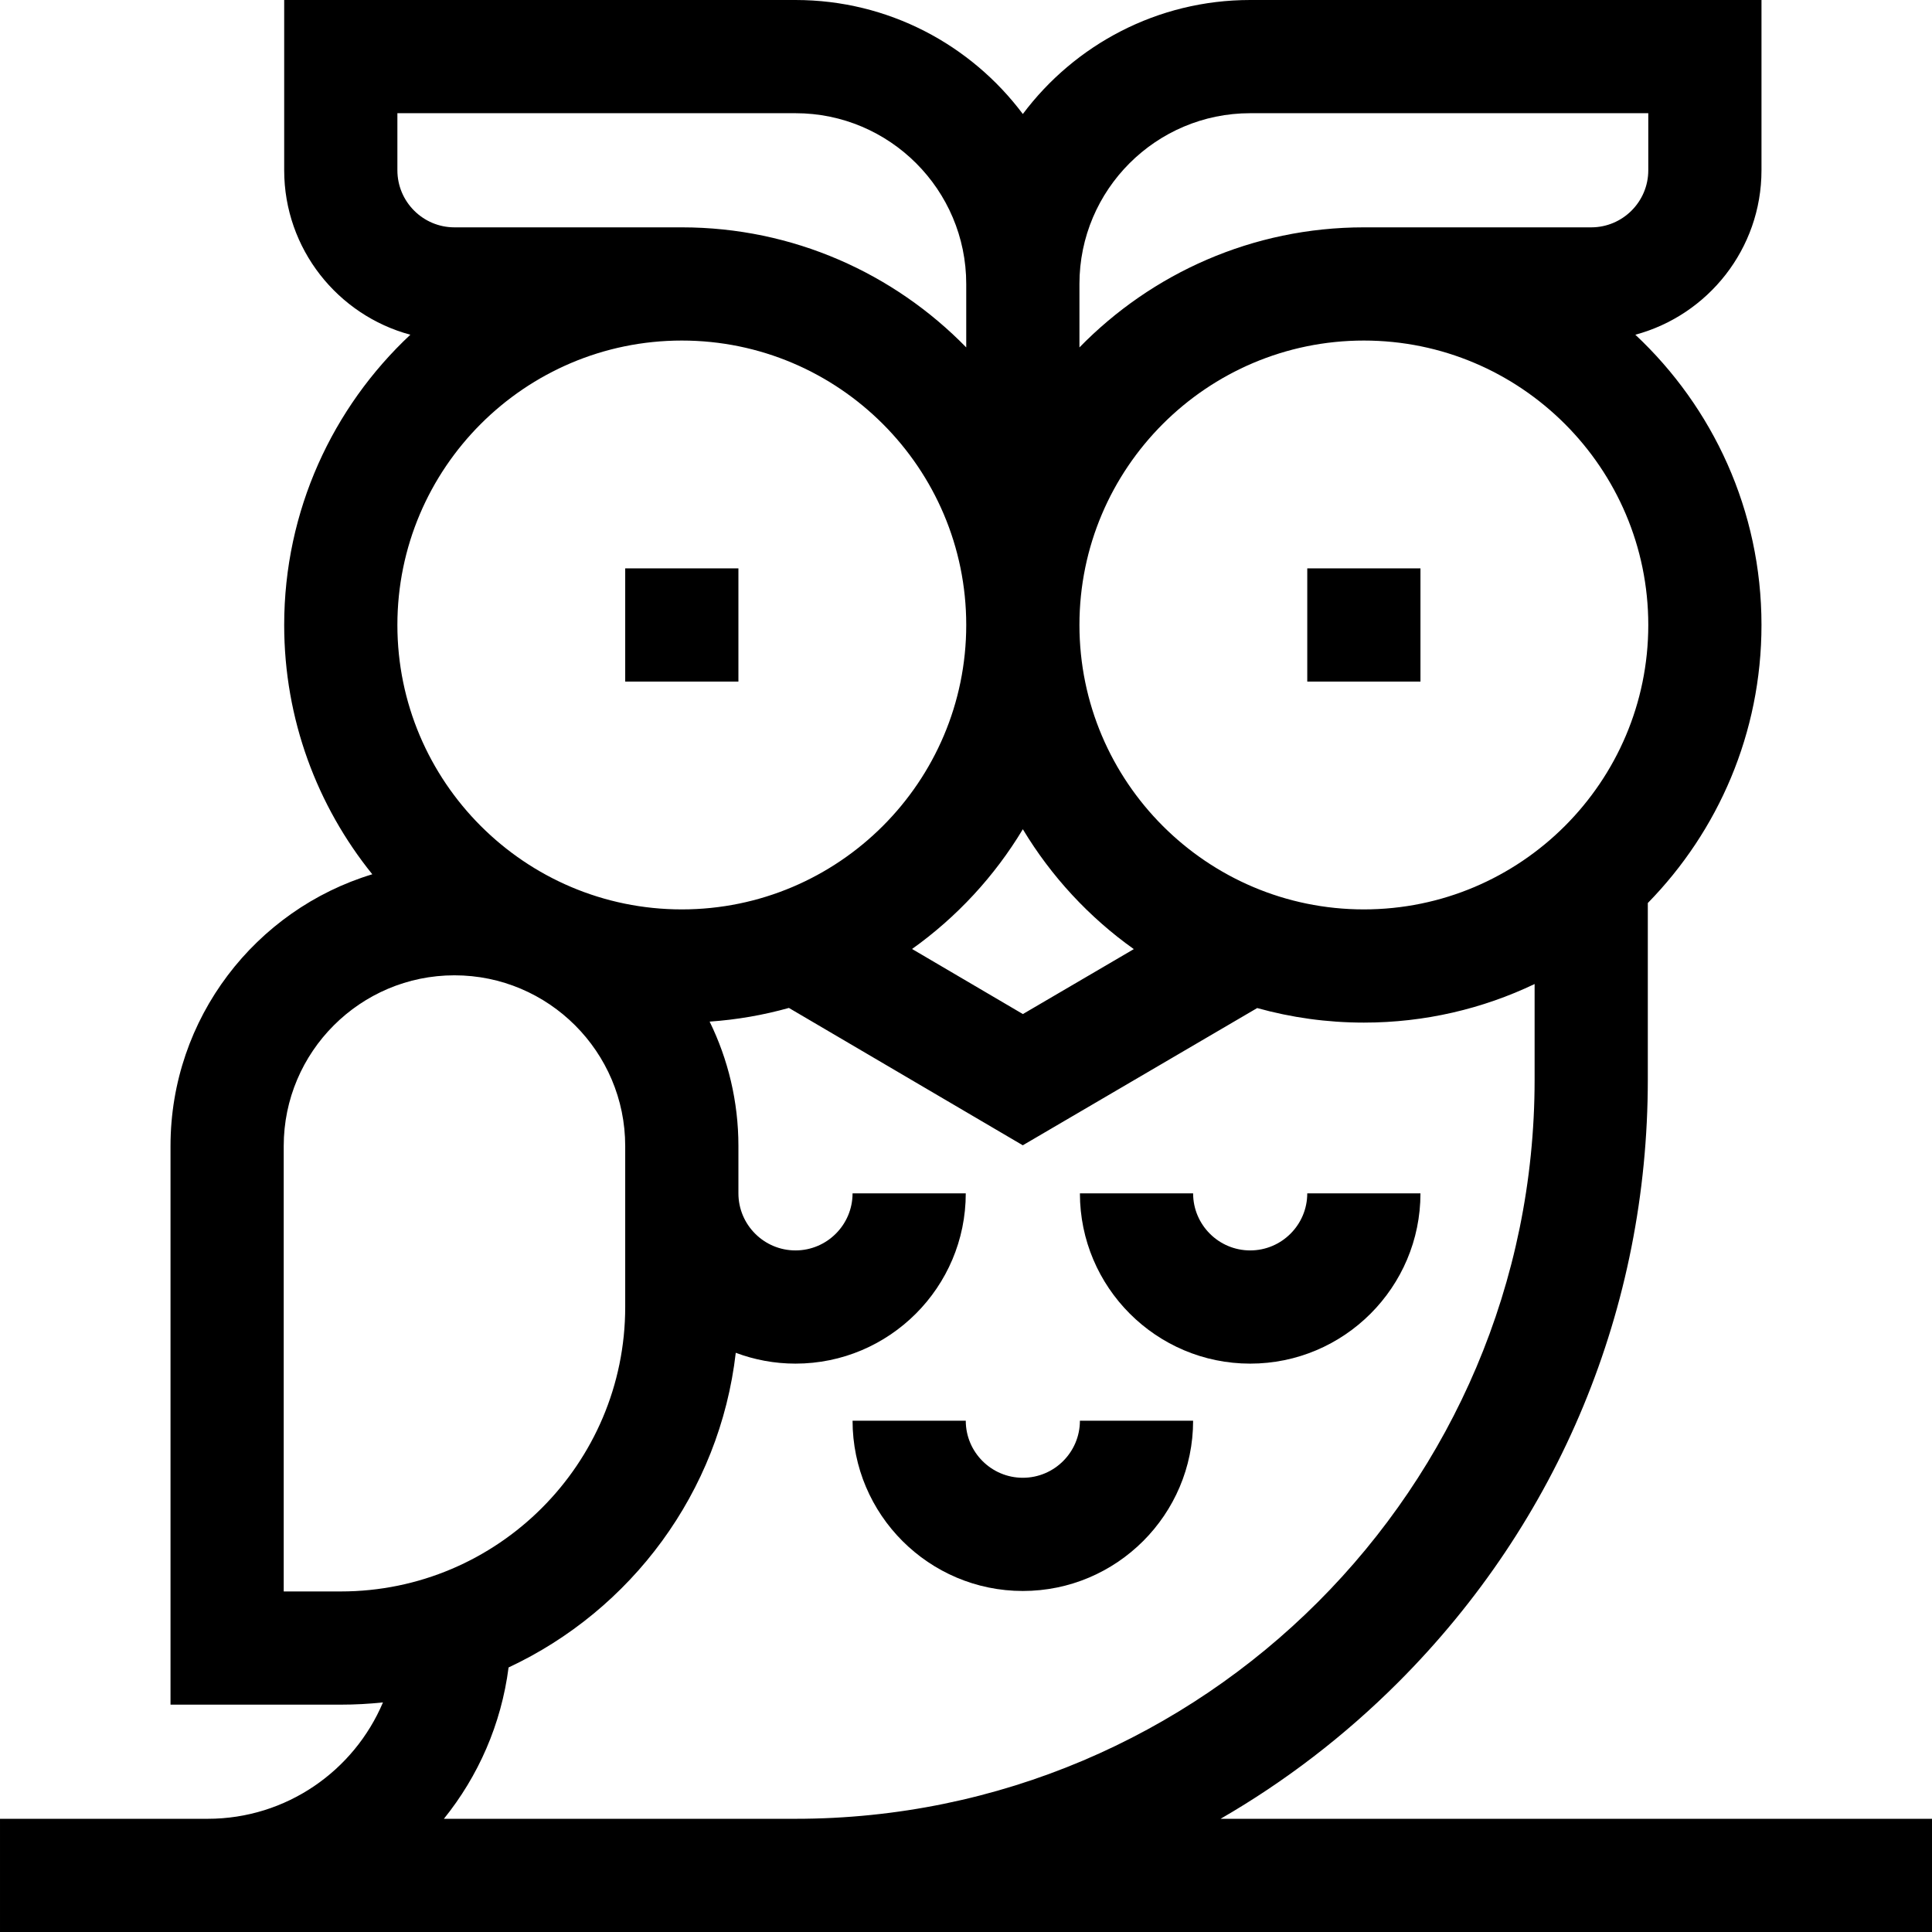 <svg id="Capa_1" enable-background="new 0 0 512 512" height="512" viewBox="0 0 512 512" width="512" xmlns="http://www.w3.org/2000/svg"><g><path d="m271.062 421.625c24.882 0 45.125-20.243 45.125-45.125h-30c0 8.34-6.785 15.125-15.125 15.125s-15.125-6.785-15.125-15.125h-30c0 24.882 20.244 45.125 45.125 45.125z"/><path d="m331.312 361.375c24.882 0 45.125-20.243 45.125-45.125h-30c0 8.34-6.785 15.125-15.125 15.125s-15.125-6.785-15.125-15.125h-30c.001 24.882 20.244 45.125 45.125 45.125z"/><path d="m323.462 482c16.996-9.811 32.819-21.909 47.068-36.157 42.662-42.662 66.157-99.385 66.157-159.718v-46.816c18.623-19.015 30.125-45.03 30.125-73.684 0-30.315-12.873-57.677-33.434-76.92 19.232-5.164 33.434-22.741 33.434-43.58v-45.125h-135.5c-24.619 0-46.513 11.884-60.25 30.216-13.737-18.332-35.631-30.216-60.25-30.216h-135.5v45.125c0 20.839 14.203 38.416 33.434 43.58-20.561 19.242-33.434 46.604-33.434 76.92 0 24.996 8.754 47.982 23.35 66.067-30.907 9.362-53.475 38.103-53.475 72.025v148.033h45.125c3.774 0 7.502-.204 11.175-.593-7.651 18.105-25.59 30.843-46.449 30.843h-55.038v30h512v-30zm113.35-316.375c0 41.562-33.812 75.375-75.374 75.375s-75.375-33.813-75.375-75.375 33.813-75.375 75.375-75.375 75.374 33.813 75.374 75.375zm-136.343 85.902-29.395 17.21-29.368-17.246c11.83-8.432 21.849-19.246 29.357-31.734 7.518 12.505 17.554 23.333 29.406 31.77zm30.843-221.527h105.5v15.125c0 8.34-6.785 15.125-15.125 15.125h-60.25c-29.514 0-56.227 12.202-75.375 31.819v-16.819c0-24.951 20.299-45.25 45.25-45.25zm-210.875 30.25c-8.34 0-15.125-6.785-15.125-15.125v-15.125h105.5c24.951 0 45.25 20.299 45.25 45.25v16.819c-19.148-19.617-45.861-31.819-75.375-31.819zm60.25 30c41.562 0 75.375 33.813 75.375 75.375s-33.812 75.375-75.375 75.375-75.375-33.813-75.375-75.375 33.813-75.375 75.375-75.375zm-105.5 331.5v-118.032c0-24.951 20.299-45.25 45.25-45.25s45.25 20.299 45.25 45.25v42.657c0 41.562-33.813 75.375-75.375 75.375zm42.45 60.25c9.094-11.273 15.206-25.045 17.14-40.105 32.452-15.167 55.949-46.392 60.209-83.392 4.928 1.852 10.26 2.872 15.827 2.872 24.882 0 45.125-20.243 45.125-45.125h-30c0 8.34-6.785 15.125-15.125 15.125s-15.125-6.785-15.125-15.125v-12.532c0-11.824-2.749-23.014-7.629-32.98 7.226-.502 14.253-1.733 21.009-3.625l61.983 36.4 62.12-36.369c8.999 2.509 18.479 3.856 28.267 3.856 16.188 0 31.532-3.673 45.25-10.223v25.348c0 108.006-87.87 195.875-195.876 195.875z"/><path d="m165.687 150.625h30v30h-30z"/><path d="m346.438 150.625h30v30h-30z"/></g></svg>
